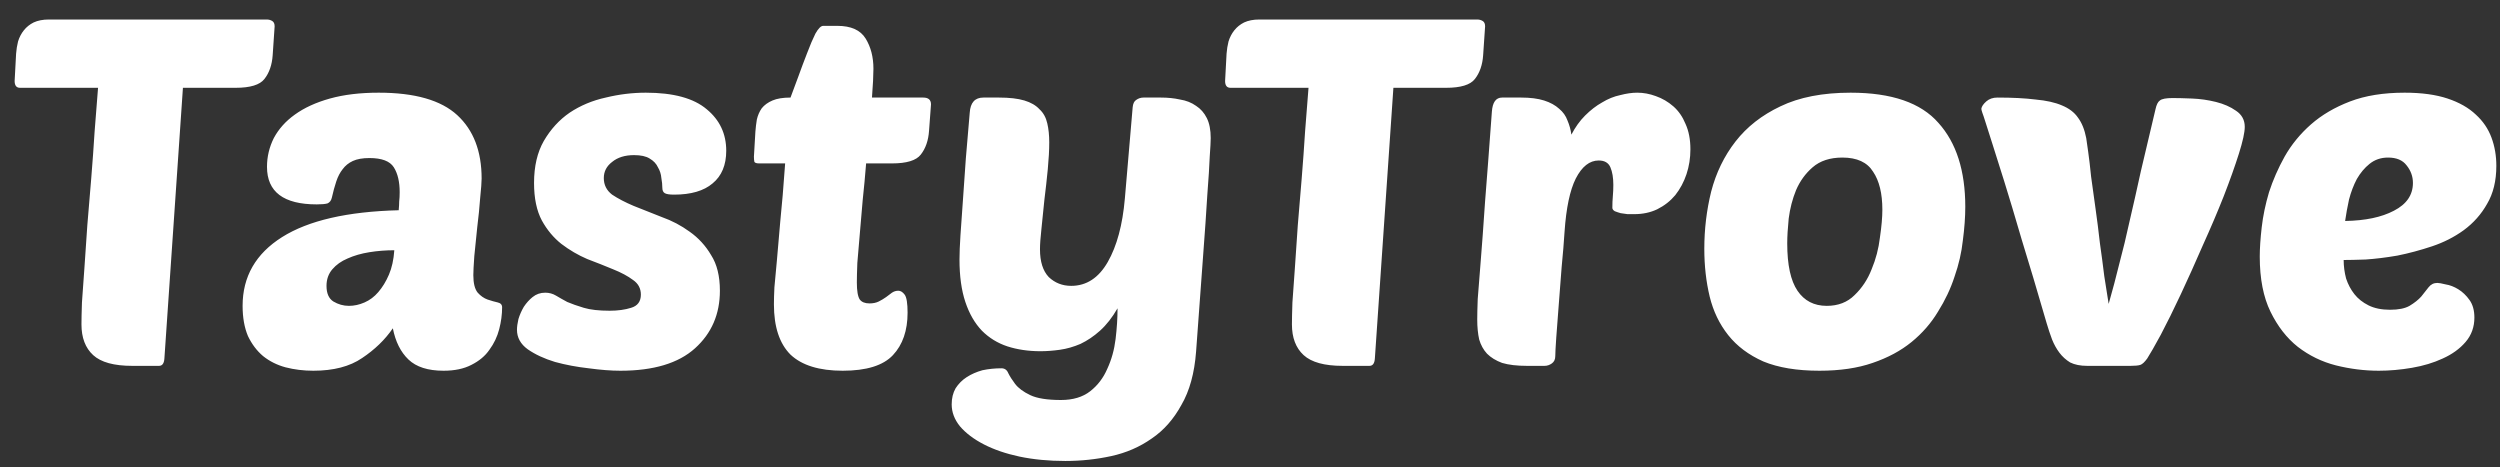 <svg width="123" height="23" viewBox="0 0 123 23" fill="none" xmlns="http://www.w3.org/2000/svg">
<rect x="0" y="0" width="123" height="23" fill="#333333" stroke="none"/>
<path d="M9 4.32L8.088 17.64C8.072 17.88 7.984 18 7.824 18H6.504C5.608 18 4.968 17.824 4.584 17.472C4.2 17.12 4.008 16.616 4.008 15.96C4.008 15.72 4.016 15.36 4.032 14.88C4.064 14.4 4.104 13.84 4.152 13.2C4.2 12.544 4.248 11.84 4.296 11.088C4.36 10.32 4.424 9.552 4.488 8.784C4.552 8 4.608 7.224 4.656 6.456C4.72 5.688 4.776 4.976 4.824 4.32H0.984C0.808 4.32 0.72 4.208 0.72 3.984L0.792 2.64C0.808 2.432 0.84 2.232 0.888 2.04C0.952 1.832 1.048 1.648 1.176 1.488C1.304 1.328 1.464 1.2 1.656 1.104C1.864 1.008 2.112 0.96 2.4 0.96H13.128C13.224 0.96 13.312 0.984 13.392 1.032C13.472 1.08 13.512 1.168 13.512 1.296L13.416 2.712C13.384 3.192 13.248 3.584 13.008 3.888C12.784 4.176 12.312 4.32 11.592 4.32H9ZM11.936 15.048C11.936 13.608 12.584 12.48 13.88 11.664C15.176 10.848 17.088 10.408 19.616 10.344C19.632 10.168 19.64 10.024 19.64 9.912C19.656 9.784 19.664 9.632 19.664 9.456C19.664 8.944 19.568 8.536 19.376 8.232C19.184 7.928 18.784 7.776 18.176 7.776C17.84 7.776 17.568 7.824 17.36 7.92C17.152 8.016 16.984 8.152 16.856 8.328C16.728 8.488 16.624 8.688 16.544 8.928C16.464 9.168 16.392 9.432 16.328 9.72C16.296 9.864 16.224 9.96 16.112 10.008C16 10.04 15.824 10.056 15.584 10.056C13.952 10.056 13.136 9.44 13.136 8.208C13.136 7.712 13.248 7.24 13.472 6.792C13.712 6.344 14.056 5.96 14.504 5.64C14.968 5.304 15.544 5.04 16.232 4.848C16.92 4.656 17.72 4.56 18.632 4.56C20.408 4.56 21.696 4.928 22.496 5.664C23.296 6.4 23.696 7.44 23.696 8.784C23.696 8.96 23.672 9.28 23.624 9.744C23.592 10.192 23.544 10.672 23.48 11.184C23.432 11.68 23.384 12.152 23.336 12.6C23.304 13.048 23.288 13.36 23.288 13.536C23.288 13.936 23.36 14.224 23.504 14.4C23.648 14.56 23.808 14.672 23.984 14.736C24.176 14.8 24.344 14.848 24.488 14.88C24.632 14.912 24.704 14.992 24.704 15.12C24.704 15.472 24.656 15.832 24.56 16.2C24.464 16.568 24.304 16.904 24.08 17.208C23.872 17.512 23.576 17.76 23.192 17.952C22.824 18.144 22.368 18.24 21.824 18.24C21.056 18.24 20.48 18.056 20.096 17.688C19.712 17.32 19.456 16.808 19.328 16.152C18.944 16.712 18.44 17.2 17.816 17.616C17.208 18.032 16.408 18.24 15.416 18.24C14.936 18.24 14.48 18.184 14.048 18.072C13.632 17.96 13.264 17.776 12.944 17.52C12.64 17.264 12.392 16.936 12.2 16.536C12.024 16.12 11.936 15.624 11.936 15.048ZM19.4 12.312C18.984 12.312 18.576 12.344 18.176 12.408C17.776 12.472 17.416 12.576 17.096 12.72C16.792 12.848 16.544 13.024 16.352 13.248C16.16 13.472 16.064 13.744 16.064 14.064C16.064 14.432 16.176 14.688 16.4 14.832C16.64 14.976 16.896 15.048 17.168 15.048C17.424 15.048 17.68 14.992 17.936 14.88C18.192 14.768 18.416 14.6 18.608 14.376C18.816 14.136 18.992 13.848 19.136 13.512C19.28 13.176 19.368 12.776 19.4 12.312ZM31.771 4.56C33.131 4.56 34.131 4.832 34.771 5.376C35.411 5.904 35.731 6.584 35.731 7.416C35.731 8.12 35.507 8.656 35.059 9.024C34.627 9.392 33.995 9.576 33.163 9.576C32.939 9.576 32.787 9.552 32.707 9.504C32.627 9.456 32.587 9.368 32.587 9.24C32.587 9.096 32.571 8.936 32.539 8.76C32.523 8.568 32.467 8.392 32.371 8.232C32.291 8.056 32.155 7.912 31.963 7.8C31.787 7.688 31.531 7.632 31.195 7.632C30.747 7.632 30.387 7.744 30.115 7.968C29.843 8.176 29.707 8.44 29.707 8.76C29.707 9.096 29.843 9.368 30.115 9.576C30.403 9.768 30.755 9.952 31.171 10.128C31.603 10.304 32.067 10.488 32.563 10.68C33.059 10.856 33.515 11.096 33.931 11.4C34.363 11.704 34.715 12.088 34.987 12.552C35.275 13 35.419 13.584 35.419 14.304C35.419 15.456 35.011 16.4 34.195 17.136C33.379 17.872 32.155 18.24 30.523 18.24C30.075 18.24 29.555 18.2 28.963 18.12C28.387 18.056 27.835 17.952 27.307 17.808C26.779 17.648 26.331 17.44 25.963 17.184C25.611 16.928 25.435 16.608 25.435 16.224C25.435 16.08 25.459 15.904 25.507 15.696C25.571 15.488 25.659 15.288 25.771 15.096C25.899 14.904 26.043 14.744 26.203 14.616C26.379 14.472 26.587 14.4 26.827 14.4C27.019 14.4 27.195 14.448 27.355 14.544C27.515 14.64 27.699 14.744 27.907 14.856C28.131 14.952 28.403 15.048 28.723 15.144C29.043 15.24 29.467 15.288 29.995 15.288C30.395 15.288 30.747 15.24 31.051 15.144C31.371 15.048 31.531 14.832 31.531 14.496C31.531 14.192 31.403 13.952 31.147 13.776C30.891 13.584 30.563 13.408 30.163 13.248C29.779 13.088 29.355 12.92 28.891 12.744C28.443 12.552 28.019 12.304 27.619 12C27.235 11.696 26.915 11.312 26.659 10.848C26.403 10.368 26.275 9.752 26.275 9C26.275 8.184 26.435 7.496 26.755 6.936C27.091 6.36 27.515 5.896 28.027 5.544C28.555 5.192 29.147 4.944 29.803 4.8C30.459 4.64 31.115 4.56 31.771 4.56ZM42.613 8.04C42.565 8.648 42.509 9.248 42.445 9.84C42.397 10.432 42.349 10.992 42.301 11.52C42.253 12.048 42.213 12.52 42.181 12.936C42.165 13.352 42.157 13.672 42.157 13.896C42.157 14.312 42.205 14.592 42.301 14.736C42.397 14.864 42.557 14.928 42.781 14.928C42.957 14.928 43.109 14.896 43.237 14.832C43.365 14.768 43.485 14.696 43.597 14.616C43.709 14.536 43.805 14.464 43.885 14.4C43.981 14.336 44.085 14.304 44.197 14.304C44.309 14.304 44.413 14.368 44.509 14.496C44.605 14.624 44.653 14.92 44.653 15.384C44.653 16.264 44.413 16.96 43.933 17.472C43.453 17.984 42.629 18.24 41.461 18.24C40.309 18.24 39.453 17.976 38.893 17.448C38.349 16.904 38.077 16.08 38.077 14.976C38.077 14.736 38.085 14.456 38.101 14.136C38.133 13.8 38.173 13.368 38.221 12.84C38.269 12.312 38.325 11.664 38.389 10.896C38.469 10.128 38.549 9.176 38.629 8.04H37.357C37.229 8.04 37.149 8.016 37.117 7.968C37.101 7.904 37.093 7.816 37.093 7.704L37.165 6.48C37.181 6.272 37.205 6.072 37.237 5.88C37.285 5.672 37.365 5.488 37.477 5.328C37.605 5.168 37.781 5.04 38.005 4.944C38.229 4.848 38.525 4.8 38.893 4.8C39.005 4.512 39.133 4.168 39.277 3.768C39.421 3.368 39.565 2.984 39.709 2.616C39.853 2.232 39.989 1.912 40.117 1.656C40.261 1.4 40.389 1.272 40.501 1.272H41.197C41.869 1.272 42.333 1.48 42.589 1.896C42.845 2.312 42.973 2.808 42.973 3.384C42.973 3.704 42.949 4.176 42.901 4.8H45.421C45.677 4.8 45.805 4.912 45.805 5.136L45.709 6.432C45.677 6.912 45.541 7.304 45.301 7.608C45.077 7.896 44.605 8.04 43.885 8.04H42.613ZM51.623 7.008C51.623 7.376 51.599 7.816 51.551 8.328C51.503 8.824 51.447 9.328 51.383 9.84C51.335 10.336 51.287 10.808 51.239 11.256C51.191 11.688 51.167 12.024 51.167 12.264C51.167 12.872 51.311 13.328 51.599 13.632C51.903 13.92 52.271 14.064 52.703 14.064C53.455 14.064 54.055 13.672 54.503 12.888C54.951 12.104 55.231 11.064 55.343 9.768L55.727 5.28C55.743 5.104 55.799 4.984 55.895 4.92C56.007 4.84 56.127 4.8 56.255 4.8H57.119C57.455 4.8 57.767 4.832 58.055 4.896C58.359 4.944 58.623 5.048 58.847 5.208C59.071 5.352 59.247 5.552 59.375 5.808C59.503 6.064 59.567 6.392 59.567 6.792C59.567 6.952 59.551 7.256 59.519 7.704C59.503 8.136 59.463 8.768 59.399 9.6C59.351 10.416 59.279 11.456 59.183 12.72C59.087 13.968 58.975 15.496 58.847 17.304C58.767 18.36 58.527 19.232 58.127 19.92C57.743 20.624 57.255 21.176 56.663 21.576C56.071 21.992 55.407 22.28 54.671 22.44C53.935 22.6 53.183 22.68 52.415 22.68C51.599 22.68 50.847 22.608 50.159 22.464C49.487 22.32 48.903 22.12 48.407 21.864C47.911 21.608 47.519 21.312 47.231 20.976C46.959 20.64 46.823 20.28 46.823 19.896C46.823 19.592 46.887 19.328 47.015 19.104C47.159 18.88 47.343 18.696 47.567 18.552C47.791 18.408 48.047 18.296 48.335 18.216C48.639 18.152 48.951 18.12 49.271 18.12C49.431 18.12 49.543 18.2 49.607 18.36C49.687 18.52 49.799 18.696 49.943 18.888C50.103 19.096 50.351 19.28 50.687 19.44C51.023 19.6 51.527 19.68 52.199 19.68C52.791 19.68 53.271 19.536 53.639 19.248C54.007 18.96 54.287 18.592 54.479 18.144C54.687 17.696 54.823 17.208 54.887 16.68C54.951 16.152 54.983 15.648 54.983 15.168C54.727 15.616 54.439 15.984 54.119 16.272C53.815 16.544 53.495 16.76 53.159 16.92C52.823 17.064 52.487 17.16 52.151 17.208C51.815 17.256 51.495 17.28 51.191 17.28C50.599 17.28 50.055 17.2 49.559 17.04C49.079 16.88 48.663 16.624 48.311 16.272C47.959 15.904 47.687 15.432 47.495 14.856C47.303 14.28 47.207 13.584 47.207 12.768C47.207 12.464 47.223 12.064 47.255 11.568C47.287 11.056 47.327 10.488 47.375 9.864C47.423 9.224 47.471 8.536 47.519 7.8C47.583 7.064 47.647 6.312 47.711 5.544C47.743 5.048 47.967 4.8 48.383 4.8H49.151C49.663 4.8 50.079 4.848 50.399 4.944C50.719 5.04 50.967 5.184 51.143 5.376C51.335 5.552 51.463 5.784 51.527 6.072C51.591 6.344 51.623 6.656 51.623 7.008ZM68.555 4.32L67.643 17.64C67.627 17.88 67.539 18 67.379 18H66.059C65.163 18 64.523 17.824 64.139 17.472C63.755 17.12 63.563 16.616 63.563 15.96C63.563 15.72 63.571 15.36 63.587 14.88C63.619 14.4 63.659 13.84 63.707 13.2C63.755 12.544 63.803 11.84 63.851 11.088C63.915 10.32 63.979 9.552 64.043 8.784C64.107 8 64.163 7.224 64.211 6.456C64.275 5.688 64.331 4.976 64.379 4.32H60.539C60.363 4.32 60.275 4.208 60.275 3.984L60.347 2.64C60.363 2.432 60.395 2.232 60.443 2.04C60.507 1.832 60.603 1.648 60.731 1.488C60.859 1.328 61.019 1.2 61.211 1.104C61.419 1.008 61.667 0.96 61.955 0.96H72.683C72.779 0.96 72.867 0.984 72.947 1.032C73.027 1.08 73.067 1.168 73.067 1.296L72.971 2.712C72.939 3.192 72.803 3.584 72.563 3.888C72.339 4.176 71.867 4.32 71.147 4.32H68.555ZM80.408 10.536C80.312 10.536 80.2 10.536 80.072 10.536C79.96 10.52 79.848 10.504 79.736 10.488C79.624 10.456 79.528 10.424 79.448 10.392C79.368 10.344 79.328 10.288 79.328 10.224C79.328 10.016 79.336 9.824 79.352 9.648C79.368 9.472 79.376 9.288 79.376 9.096C79.376 8.744 79.328 8.456 79.232 8.232C79.136 8.008 78.944 7.896 78.656 7.896C78.208 7.896 77.832 8.192 77.528 8.784C77.24 9.36 77.056 10.232 76.976 11.4C76.944 11.912 76.896 12.496 76.832 13.152C76.784 13.792 76.736 14.416 76.688 15.024C76.64 15.616 76.6 16.144 76.568 16.608C76.536 17.072 76.52 17.376 76.52 17.52C76.52 17.68 76.464 17.8 76.352 17.88C76.24 17.96 76.12 18 75.992 18H75.128C74.632 18 74.224 17.952 73.904 17.856C73.6 17.744 73.352 17.592 73.16 17.4C72.984 17.208 72.856 16.976 72.776 16.704C72.712 16.416 72.68 16.088 72.68 15.72C72.68 15.48 72.688 15.144 72.704 14.712C72.736 14.264 72.784 13.656 72.848 12.888C72.912 12.104 72.984 11.12 73.064 9.936C73.16 8.736 73.272 7.256 73.4 5.496C73.432 5.032 73.6 4.8 73.904 4.8H74.84C75.288 4.8 75.664 4.848 75.968 4.944C76.272 5.04 76.52 5.176 76.712 5.352C76.904 5.512 77.04 5.704 77.12 5.928C77.216 6.152 77.28 6.384 77.312 6.624C77.504 6.256 77.728 5.944 77.984 5.688C78.256 5.416 78.536 5.2 78.824 5.04C79.112 4.864 79.408 4.744 79.712 4.68C80.016 4.6 80.296 4.56 80.552 4.56C80.856 4.56 81.16 4.616 81.464 4.728C81.784 4.84 82.072 5.008 82.328 5.232C82.584 5.456 82.784 5.744 82.928 6.096C83.088 6.448 83.168 6.864 83.168 7.344C83.168 7.776 83.104 8.184 82.976 8.568C82.848 8.952 82.664 9.296 82.424 9.6C82.184 9.888 81.888 10.12 81.536 10.296C81.2 10.456 80.824 10.536 80.408 10.536ZM89.516 18.24C88.412 18.24 87.492 18.088 86.756 17.784C86.036 17.464 85.46 17.032 85.028 16.488C84.596 15.944 84.292 15.312 84.116 14.592C83.94 13.856 83.852 13.072 83.852 12.24C83.852 11.28 83.964 10.344 84.188 9.432C84.428 8.504 84.828 7.68 85.388 6.96C85.948 6.24 86.684 5.664 87.596 5.232C88.524 4.784 89.676 4.56 91.052 4.56C93.068 4.56 94.508 5.056 95.372 6.048C96.252 7.024 96.692 8.4 96.692 10.176C96.692 10.672 96.652 11.224 96.572 11.832C96.508 12.424 96.372 13.016 96.164 13.608C95.972 14.2 95.7 14.776 95.348 15.336C95.012 15.896 94.58 16.392 94.052 16.824C93.524 17.256 92.884 17.6 92.132 17.856C91.396 18.112 90.524 18.24 89.516 18.24ZM90.644 7.752C90.036 7.752 89.548 7.912 89.18 8.232C88.828 8.536 88.556 8.912 88.364 9.36C88.188 9.792 88.068 10.256 88.004 10.752C87.956 11.232 87.932 11.64 87.932 11.976C87.932 13.032 88.1 13.808 88.436 14.304C88.772 14.8 89.252 15.048 89.876 15.048C90.436 15.048 90.892 14.872 91.244 14.52C91.612 14.168 91.892 13.744 92.084 13.248C92.292 12.752 92.428 12.232 92.492 11.688C92.572 11.144 92.612 10.688 92.612 10.32C92.612 9.52 92.46 8.896 92.156 8.448C91.868 7.984 91.364 7.752 90.644 7.752ZM103.746 14.952C103.938 14.28 104.114 13.616 104.274 12.96C104.45 12.304 104.618 11.608 104.778 10.872C104.954 10.12 105.138 9.304 105.33 8.424C105.538 7.528 105.778 6.512 106.05 5.376C106.098 5.152 106.17 5.008 106.266 4.944C106.362 4.864 106.57 4.824 106.89 4.824C107.13 4.824 107.45 4.832 107.85 4.848C108.25 4.864 108.642 4.92 109.026 5.016C109.41 5.112 109.738 5.256 110.01 5.448C110.298 5.64 110.442 5.904 110.442 6.24C110.442 6.512 110.346 6.952 110.154 7.56C109.962 8.168 109.714 8.864 109.41 9.648C109.106 10.416 108.762 11.224 108.378 12.072C108.01 12.92 107.65 13.72 107.298 14.472C106.946 15.224 106.618 15.888 106.314 16.464C106.01 17.024 105.786 17.416 105.642 17.64C105.514 17.816 105.402 17.92 105.306 17.952C105.21 17.984 105.05 18 104.826 18H102.69C102.354 18 102.074 17.944 101.85 17.832C101.642 17.704 101.466 17.544 101.322 17.352C101.178 17.16 101.058 16.944 100.962 16.704C100.866 16.448 100.778 16.184 100.698 15.912C100.234 14.312 99.826 12.944 99.474 11.808C99.138 10.656 98.85 9.696 98.61 8.928C98.37 8.16 98.178 7.552 98.034 7.104C97.89 6.64 97.778 6.288 97.698 6.048C97.618 5.792 97.562 5.624 97.53 5.544C97.498 5.448 97.482 5.384 97.482 5.352C97.498 5.24 97.578 5.12 97.722 4.992C97.866 4.864 98.05 4.8 98.274 4.8C99.01 4.8 99.634 4.832 100.146 4.896C100.674 4.944 101.106 5.04 101.442 5.184C101.794 5.328 102.058 5.528 102.234 5.784C102.426 6.04 102.562 6.376 102.642 6.792C102.658 6.904 102.69 7.128 102.738 7.464C102.786 7.8 102.834 8.208 102.882 8.688C102.946 9.152 103.018 9.672 103.098 10.248C103.178 10.808 103.25 11.376 103.314 11.952C103.394 12.512 103.466 13.056 103.53 13.584C103.61 14.112 103.682 14.568 103.746 14.952ZM117.036 18.24C116.332 18.24 115.628 18.152 114.924 17.976C114.236 17.8 113.612 17.496 113.052 17.064C112.508 16.632 112.06 16.056 111.708 15.336C111.356 14.616 111.18 13.712 111.18 12.624C111.18 12.224 111.212 11.744 111.276 11.184C111.34 10.624 111.46 10.048 111.636 9.456C111.828 8.864 112.084 8.28 112.404 7.704C112.74 7.112 113.172 6.584 113.7 6.12C114.228 5.656 114.868 5.28 115.62 4.992C116.372 4.704 117.268 4.56 118.308 4.56C119.14 4.56 119.844 4.656 120.42 4.848C120.996 5.04 121.46 5.304 121.812 5.64C122.164 5.96 122.42 6.336 122.58 6.768C122.74 7.2 122.82 7.664 122.82 8.16C122.82 8.896 122.668 9.52 122.364 10.032C122.076 10.544 121.692 10.976 121.212 11.328C120.748 11.664 120.228 11.928 119.652 12.12C119.076 12.312 118.508 12.464 117.948 12.576C117.388 12.672 116.868 12.736 116.388 12.768C115.924 12.784 115.564 12.792 115.308 12.792C115.308 13.096 115.348 13.4 115.428 13.704C115.524 13.992 115.66 14.248 115.836 14.472C116.012 14.696 116.244 14.88 116.532 15.024C116.82 15.168 117.172 15.24 117.588 15.24C118.004 15.24 118.324 15.176 118.548 15.048C118.788 14.904 118.98 14.752 119.124 14.592C119.268 14.416 119.388 14.264 119.484 14.136C119.596 13.992 119.74 13.92 119.916 13.92C119.996 13.92 120.132 13.944 120.324 13.992C120.532 14.024 120.74 14.104 120.948 14.232C121.156 14.36 121.34 14.536 121.5 14.76C121.66 14.984 121.74 15.272 121.74 15.624C121.74 16.088 121.596 16.488 121.308 16.824C121.02 17.16 120.644 17.432 120.18 17.64C119.732 17.848 119.228 18 118.668 18.096C118.108 18.192 117.564 18.24 117.036 18.24ZM117.492 7.752C117.14 7.752 116.836 7.856 116.58 8.064C116.34 8.256 116.132 8.504 115.956 8.808C115.796 9.112 115.668 9.448 115.572 9.816C115.492 10.184 115.428 10.536 115.38 10.872C116.372 10.856 117.172 10.688 117.78 10.368C118.404 10.048 118.716 9.592 118.716 9C118.716 8.68 118.612 8.392 118.404 8.136C118.212 7.88 117.908 7.752 117.492 7.752Z" fill="white"/>
</svg>
